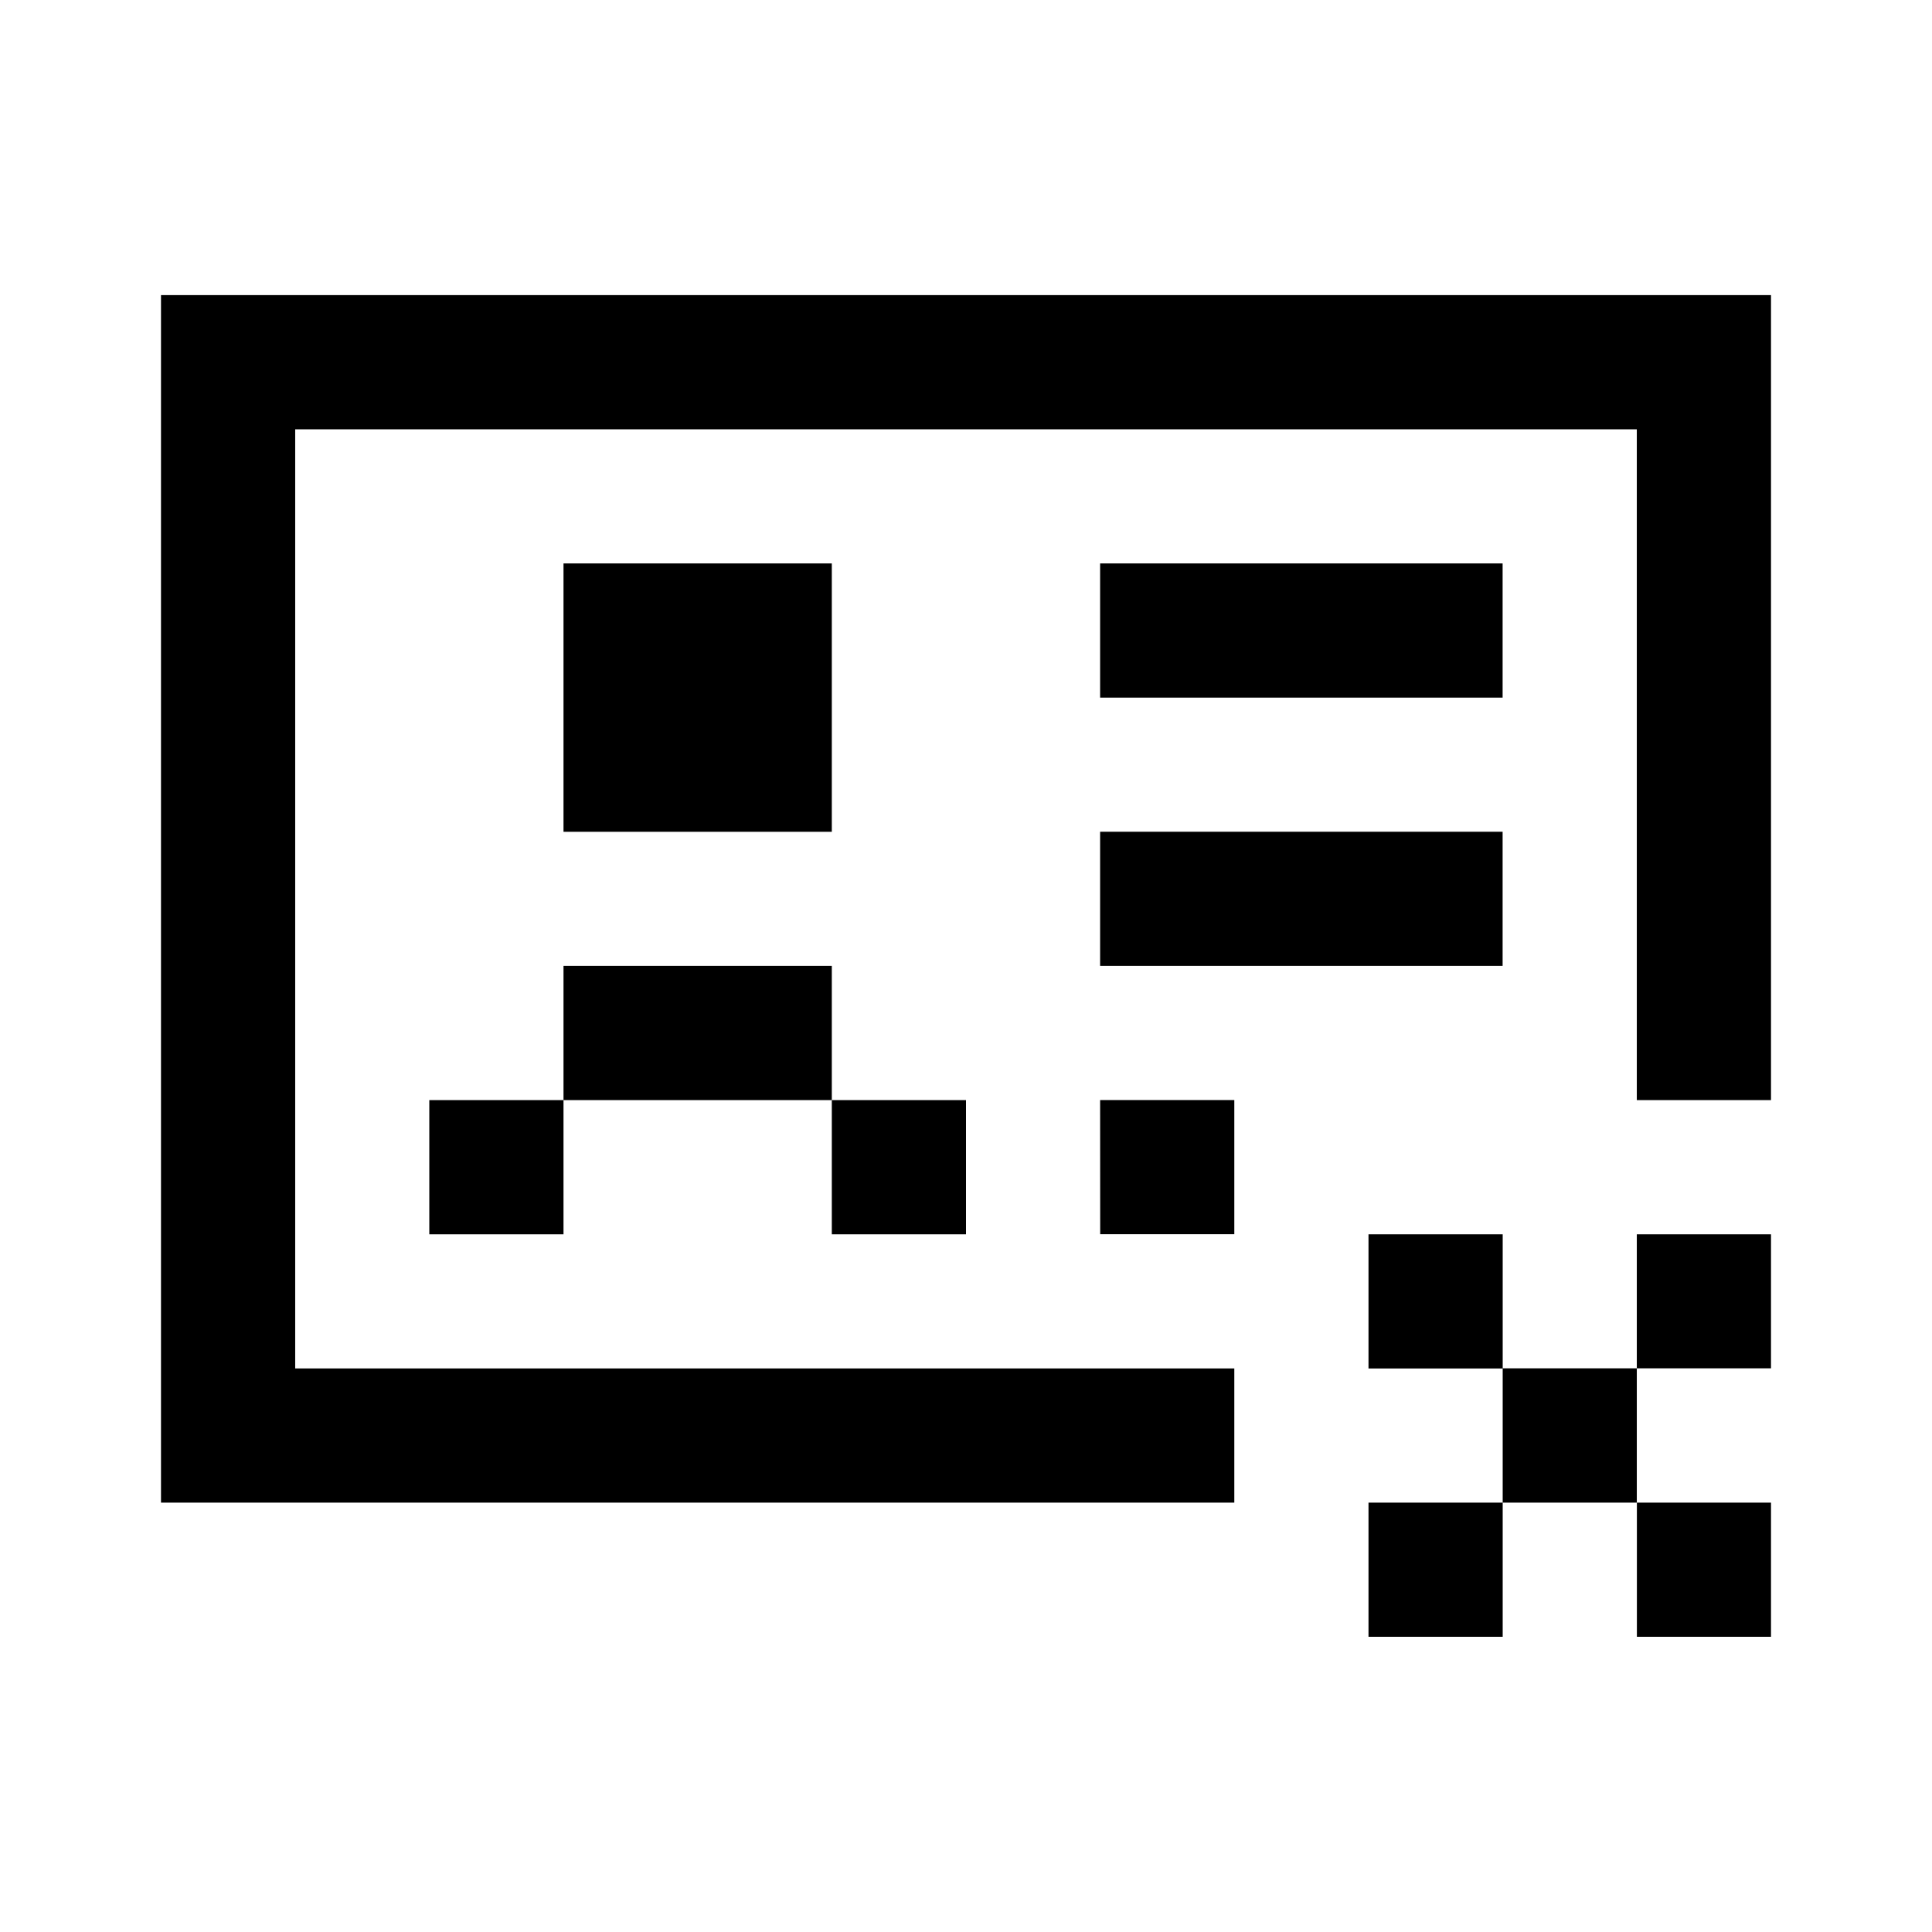 <svg xmlns="http://www.w3.org/2000/svg" width="24" height="24" viewBox="0 0 24 24">
  <g id="contact-delete" transform="translate(9845.059 651.861)">
    <rect id="Rectangle_151769" data-name="Rectangle 151769" width="24" height="24" transform="translate(-9845.059 -651.861)" fill="#fff"/>
    <path id="contact-delete-2" data-name="contact-delete" d="M18.333,3H0V18H13.333V16.333H1.667V4.667H18.333V13H20V3ZM5,6.333H8.333V9.667H5ZM5,13H3.333v1.667H5Zm3.333,0H5V11.333H8.333Zm0,0v1.667H10V13Zm3.333-6.667h5V8h-5Zm5,3.333h-5v1.667h5Zm-5,3.333h1.667v1.667H11.667Zm6.667,3.333H16.667V14.667H15v1.667h1.667V18H15v1.667h1.667V18h1.667v1.667H20V18H18.333Zm0,0H20V14.667H18.333Z" transform="translate(-9843.059 -651.195)"/>
  </g>
</svg>
